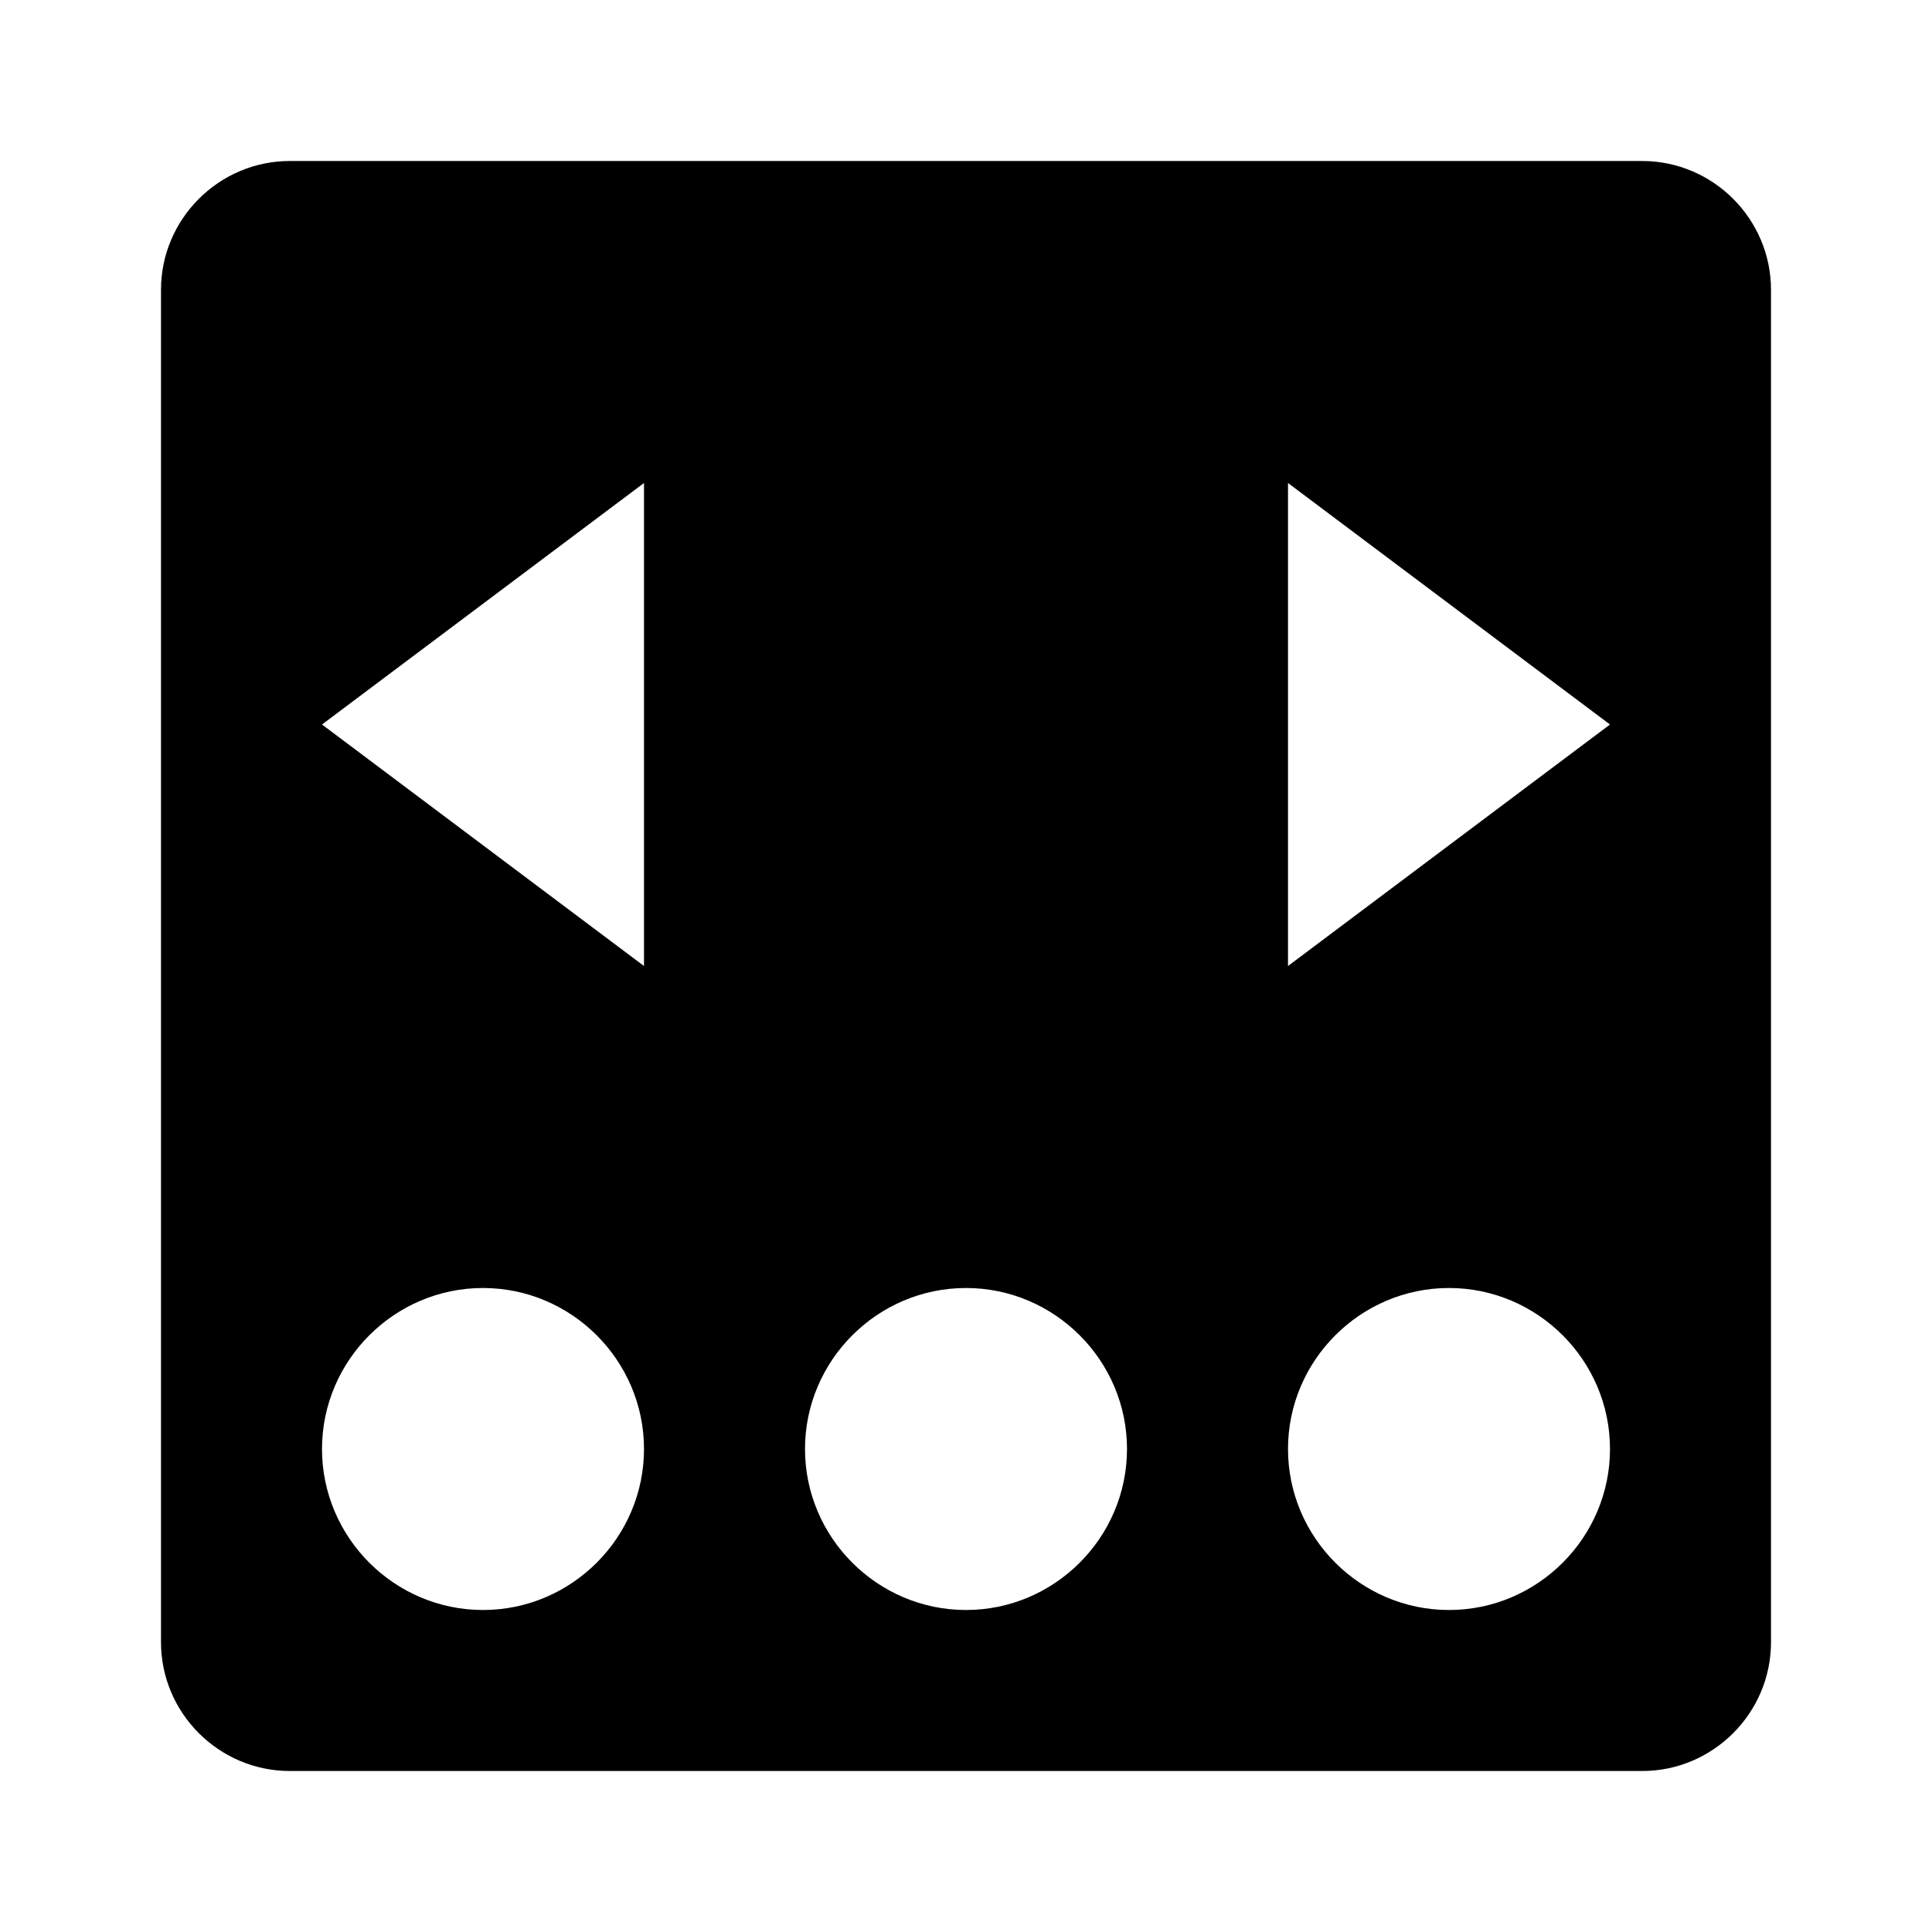 <svg xmlns="http://www.w3.org/2000/svg" viewBox="0 0 12 12">
  <path fill="currentColor" d="M10.2 1H1.8c-.44 0-.8.36-.8.8v8.4c0 .44.36.8.8.8h8.4c.44 0 .8-.36.8-.8V1.8c0-.44-.36-.8-.8-.8zM3 10c-.55 0-1-.45-1-1s.45-1 1-1 1 .45 1 1-.45 1-1 1zm1-4L2 4.5 4 3v3zm2 4c-.55 0-1-.45-1-1s.45-1 1-1 1 .45 1 1-.45 1-1 1zm3 0c-.55 0-1-.45-1-1s.45-1 1-1 1 .45 1 1-.45 1-1 1zM8 6V3l2 1.5L8 6z"/>
</svg>

